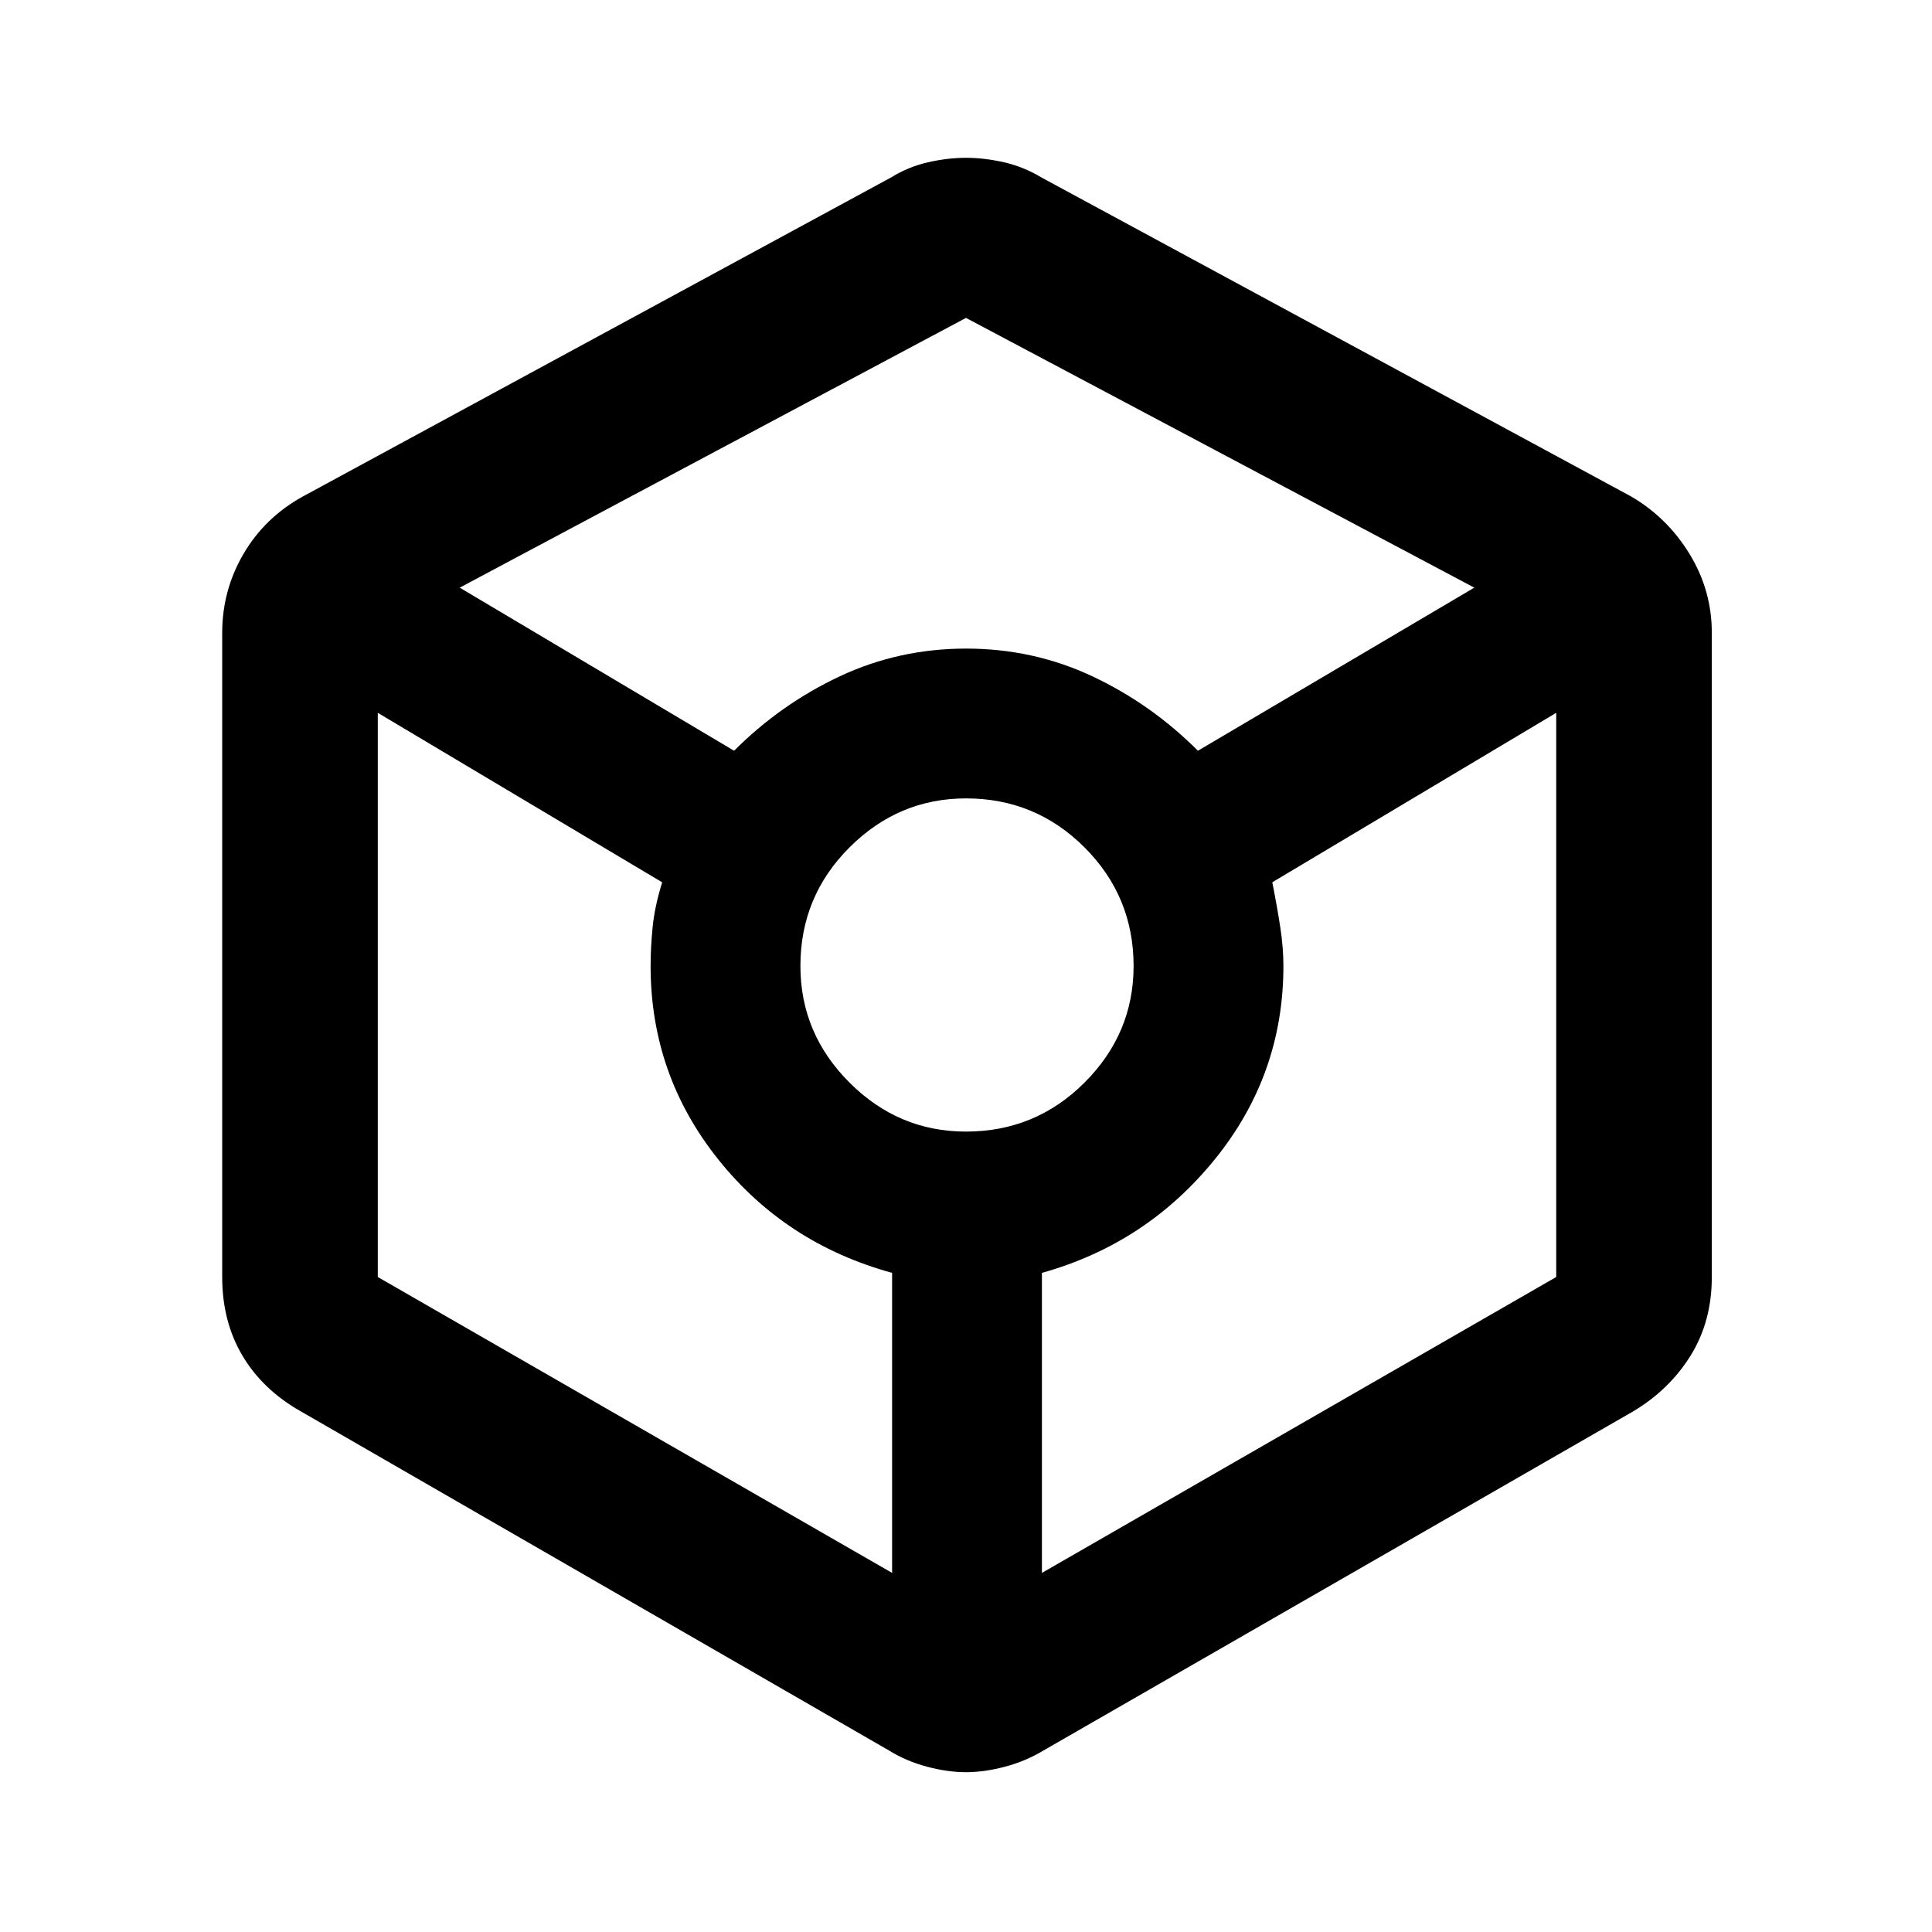<svg xmlns="http://www.w3.org/2000/svg" height="48" viewBox="0 -960 960 960" width="48"><path d="M480-79.41q-9.15 0-19.43-2.74t-18.72-7.98L149.57-258.65q-18.99-10.71-29.07-27.68-10.09-16.98-10.09-39.15v-320.04q0-21.17 10.59-39.27 10.58-18.09 29.57-28.56l292.28-158.52q8.44-5.24 18.22-7.48t18.93-2.24q9.15 0 18.93 2.24t18.46 7.48l293.04 158.52q17.99 10.47 29.07 28.56 11.09 18.1 11.09 39.27v320.04q0 22.17-10.59 39.15-10.58 16.97-28.57 27.68L518.39-90.13q-8.68 5.24-18.96 7.98-10.28 2.74-19.43 2.74ZM364.76-586.96q23.21-23.22 52.54-36.99 29.33-13.77 62.76-13.77 33.42 0 62.71 13.77t52.47 36.99L732.57-668 480-802.04 228.43-668l136.33 81.04Zm78.52 408.53v-149.09q-53-14.52-86.5-56.52T323.28-480q0-9 1-19.26 1-10.26 4.76-22.32L187.72-605.8v280.34l255.56 147.03Zm36.7-219.29q34.54 0 58.92-24.36 24.38-24.36 24.38-57.9 0-34.54-24.36-58.92-24.36-24.38-58.9-24.38-33.54 0-57.92 24.36-24.38 24.36-24.38 58.9 0 33.54 24.36 57.92 24.36 24.38 57.9 24.38Zm37.74 219.29 255.56-147.03V-605.8L632.2-521.61q2.52 12.85 4.02 22.73 1.5 9.88 1.5 18.88 0 53.96-34 95.96-34 42-86 56.52v149.09Z"/></svg>